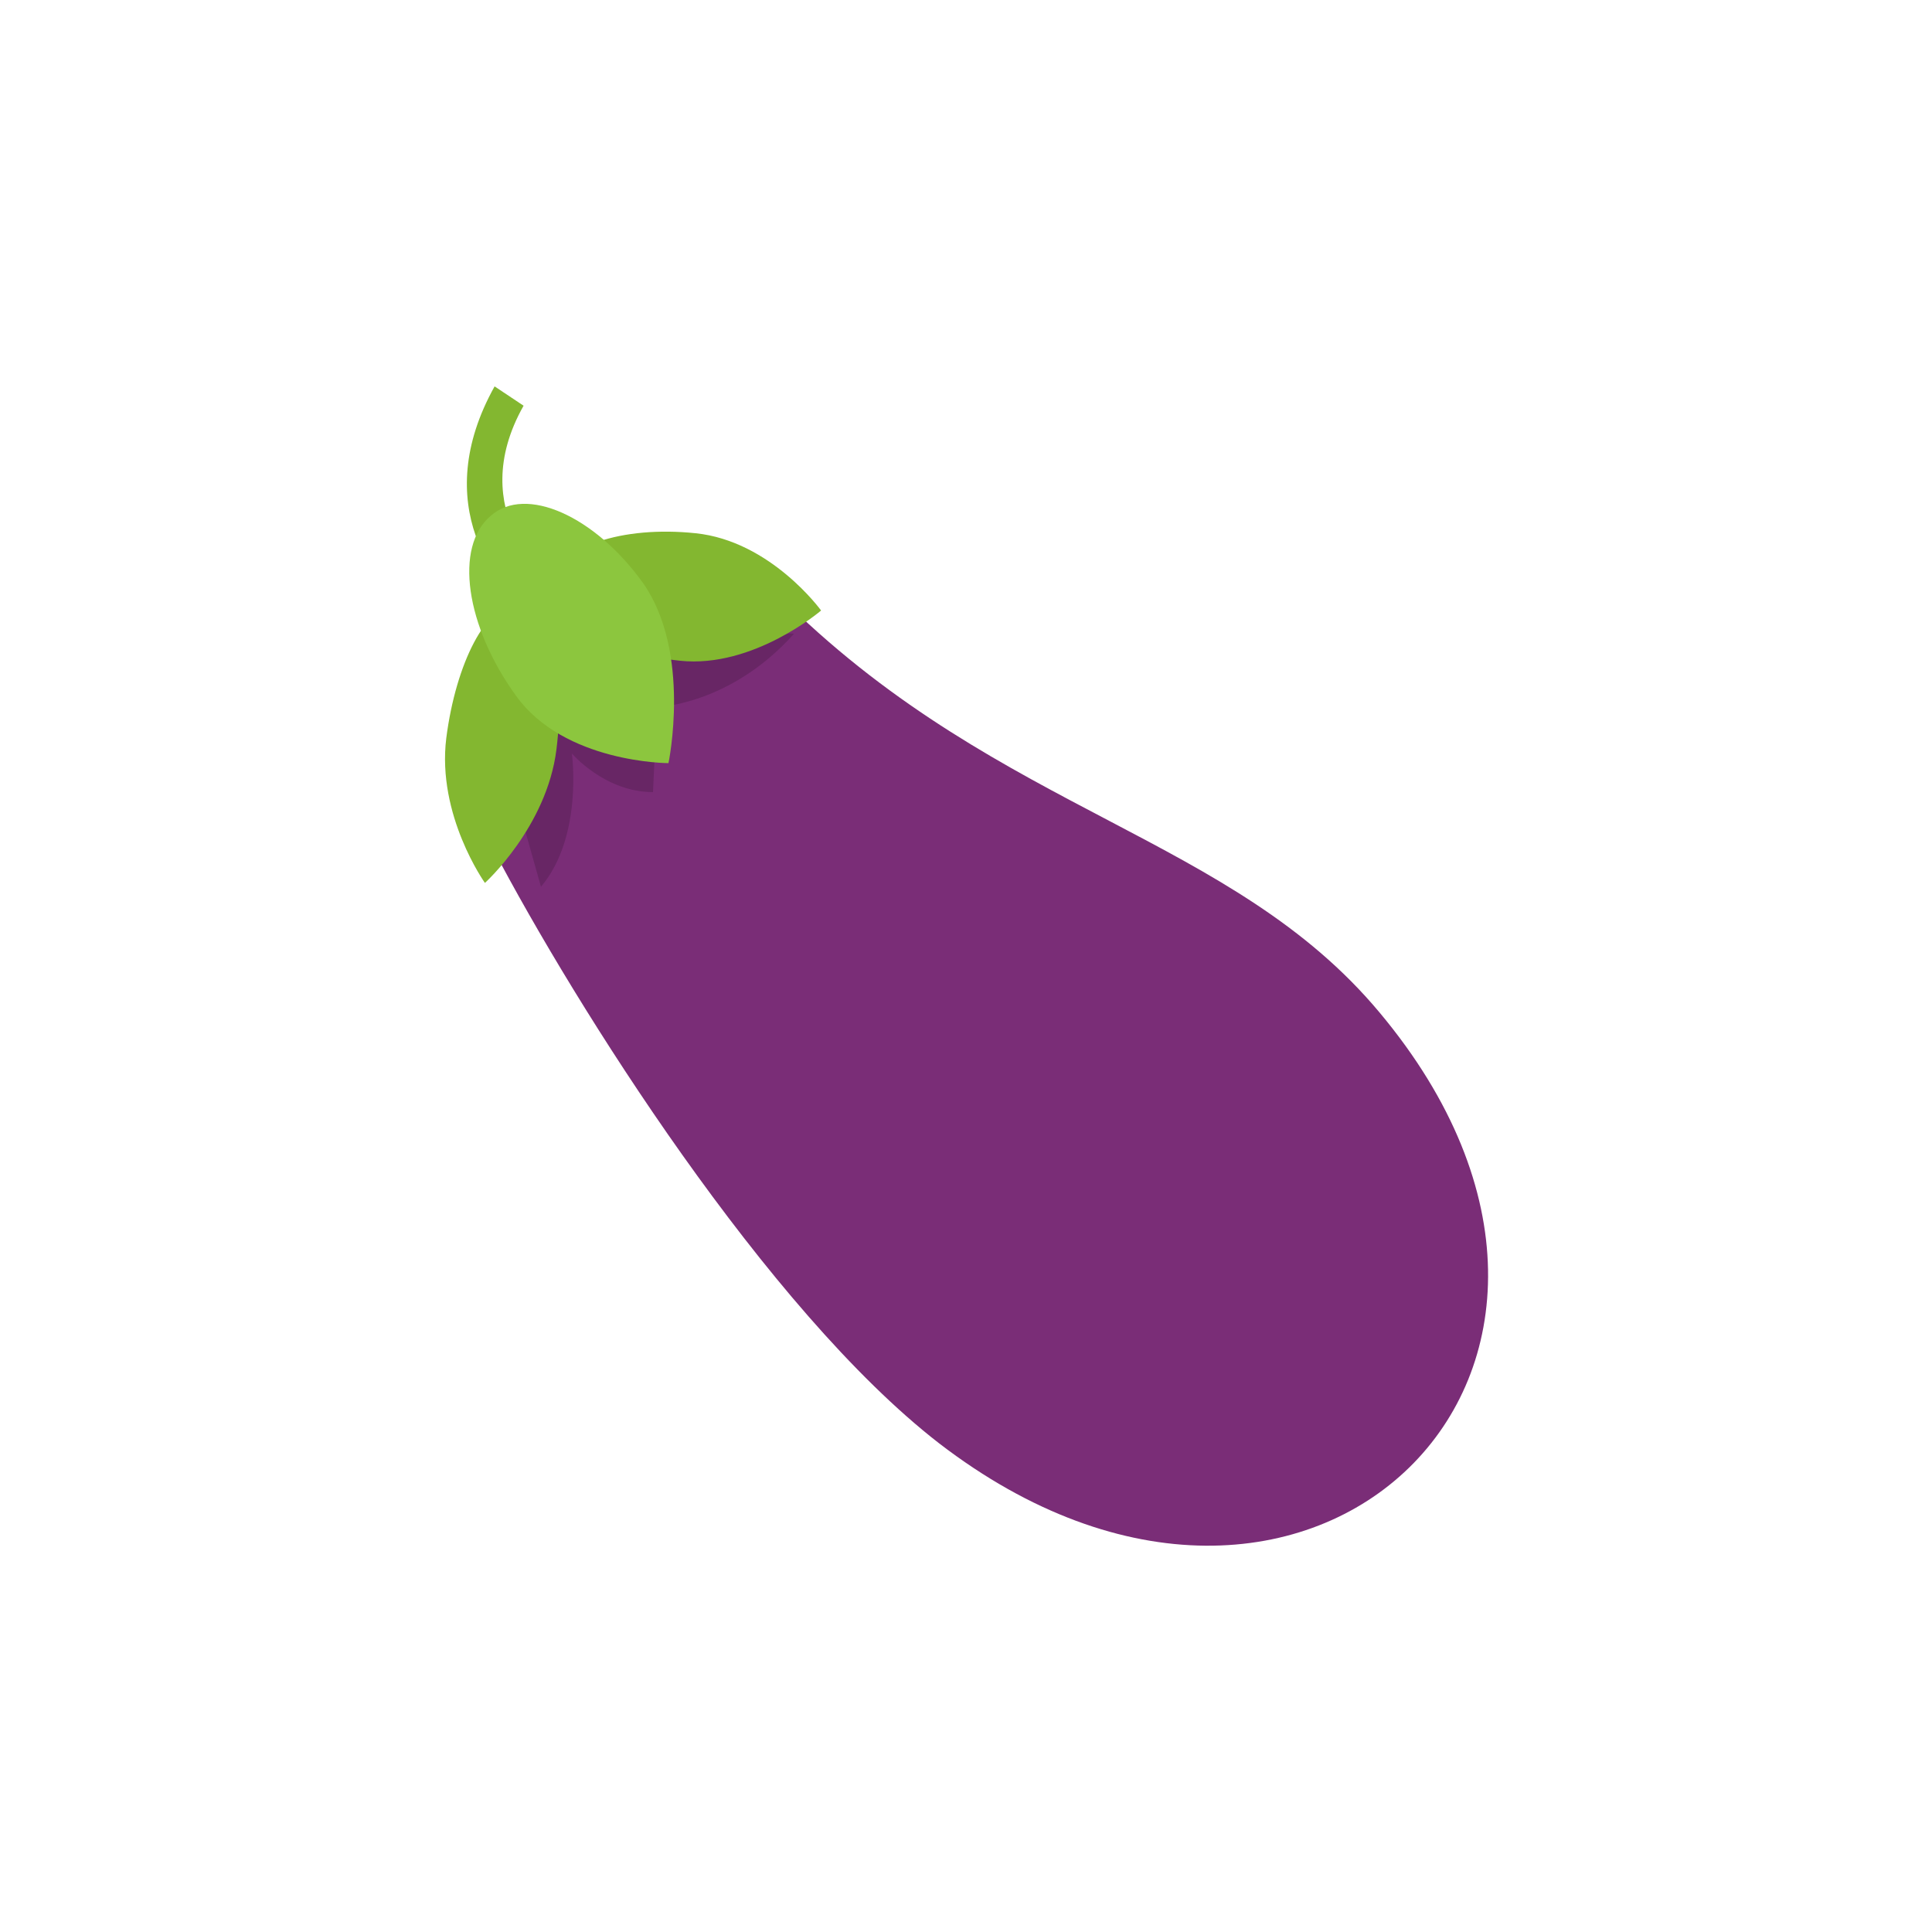 <svg xmlns="http://www.w3.org/2000/svg" viewBox="0 0 100 100">
    <path d="M71.4 52.4c-7.6-9.1-19.5-10.3-30.6-21.1-6.7-6.5-18.5 6.4-15.3 12.6 4.3 8.2 14.2 23.9 23.1 30.8 19.1 14.7 38.2-3.9 22.8-22.3" fill="#7a2d77"/>
    <path d="M28 45.9c2.2-2.6 1.6-6.9 1.6-6.9s1.7 2 4.2 2l.2-4.4s3.8-.1 7.1-3.8l-11.2-.4-3.9 6.4 2 7.1" opacity=".15"/>
    <g fill="#83b730">
        <path d="M28.9 30.5l-.9 1.6c-2.4-1.6-5.8-6-2.4-12.1l1.5 1c-3.1 5.5 1.3 9.1 1.8 9.5"/>
        <path d="M35.2 34.2c3.8.4 7.3-2.6 7.3-2.6s-2.6-3.6-6.5-4c-3.8-.4-7.1.7-7.3 2.5-.2 1.9 2.7 3.7 6.5 4.1M23.1 38.2c-.5 4 2 7.5 2 7.5s3.2-2.9 3.7-6.9-.4-7.3-2-7.5c-1.6-.1-3.2 3-3.7 6.9"/>
    </g>
    <path d="M26.7 36c2.5 3.5 7.9 3.5 7.9 3.5s1.2-5.7-1.3-9.3c-2.5-3.5-6.1-5.1-7.9-3.5-1.9 1.6-1.3 5.7 1.3 9.3" fill="#8cc63e"/>
</svg>
